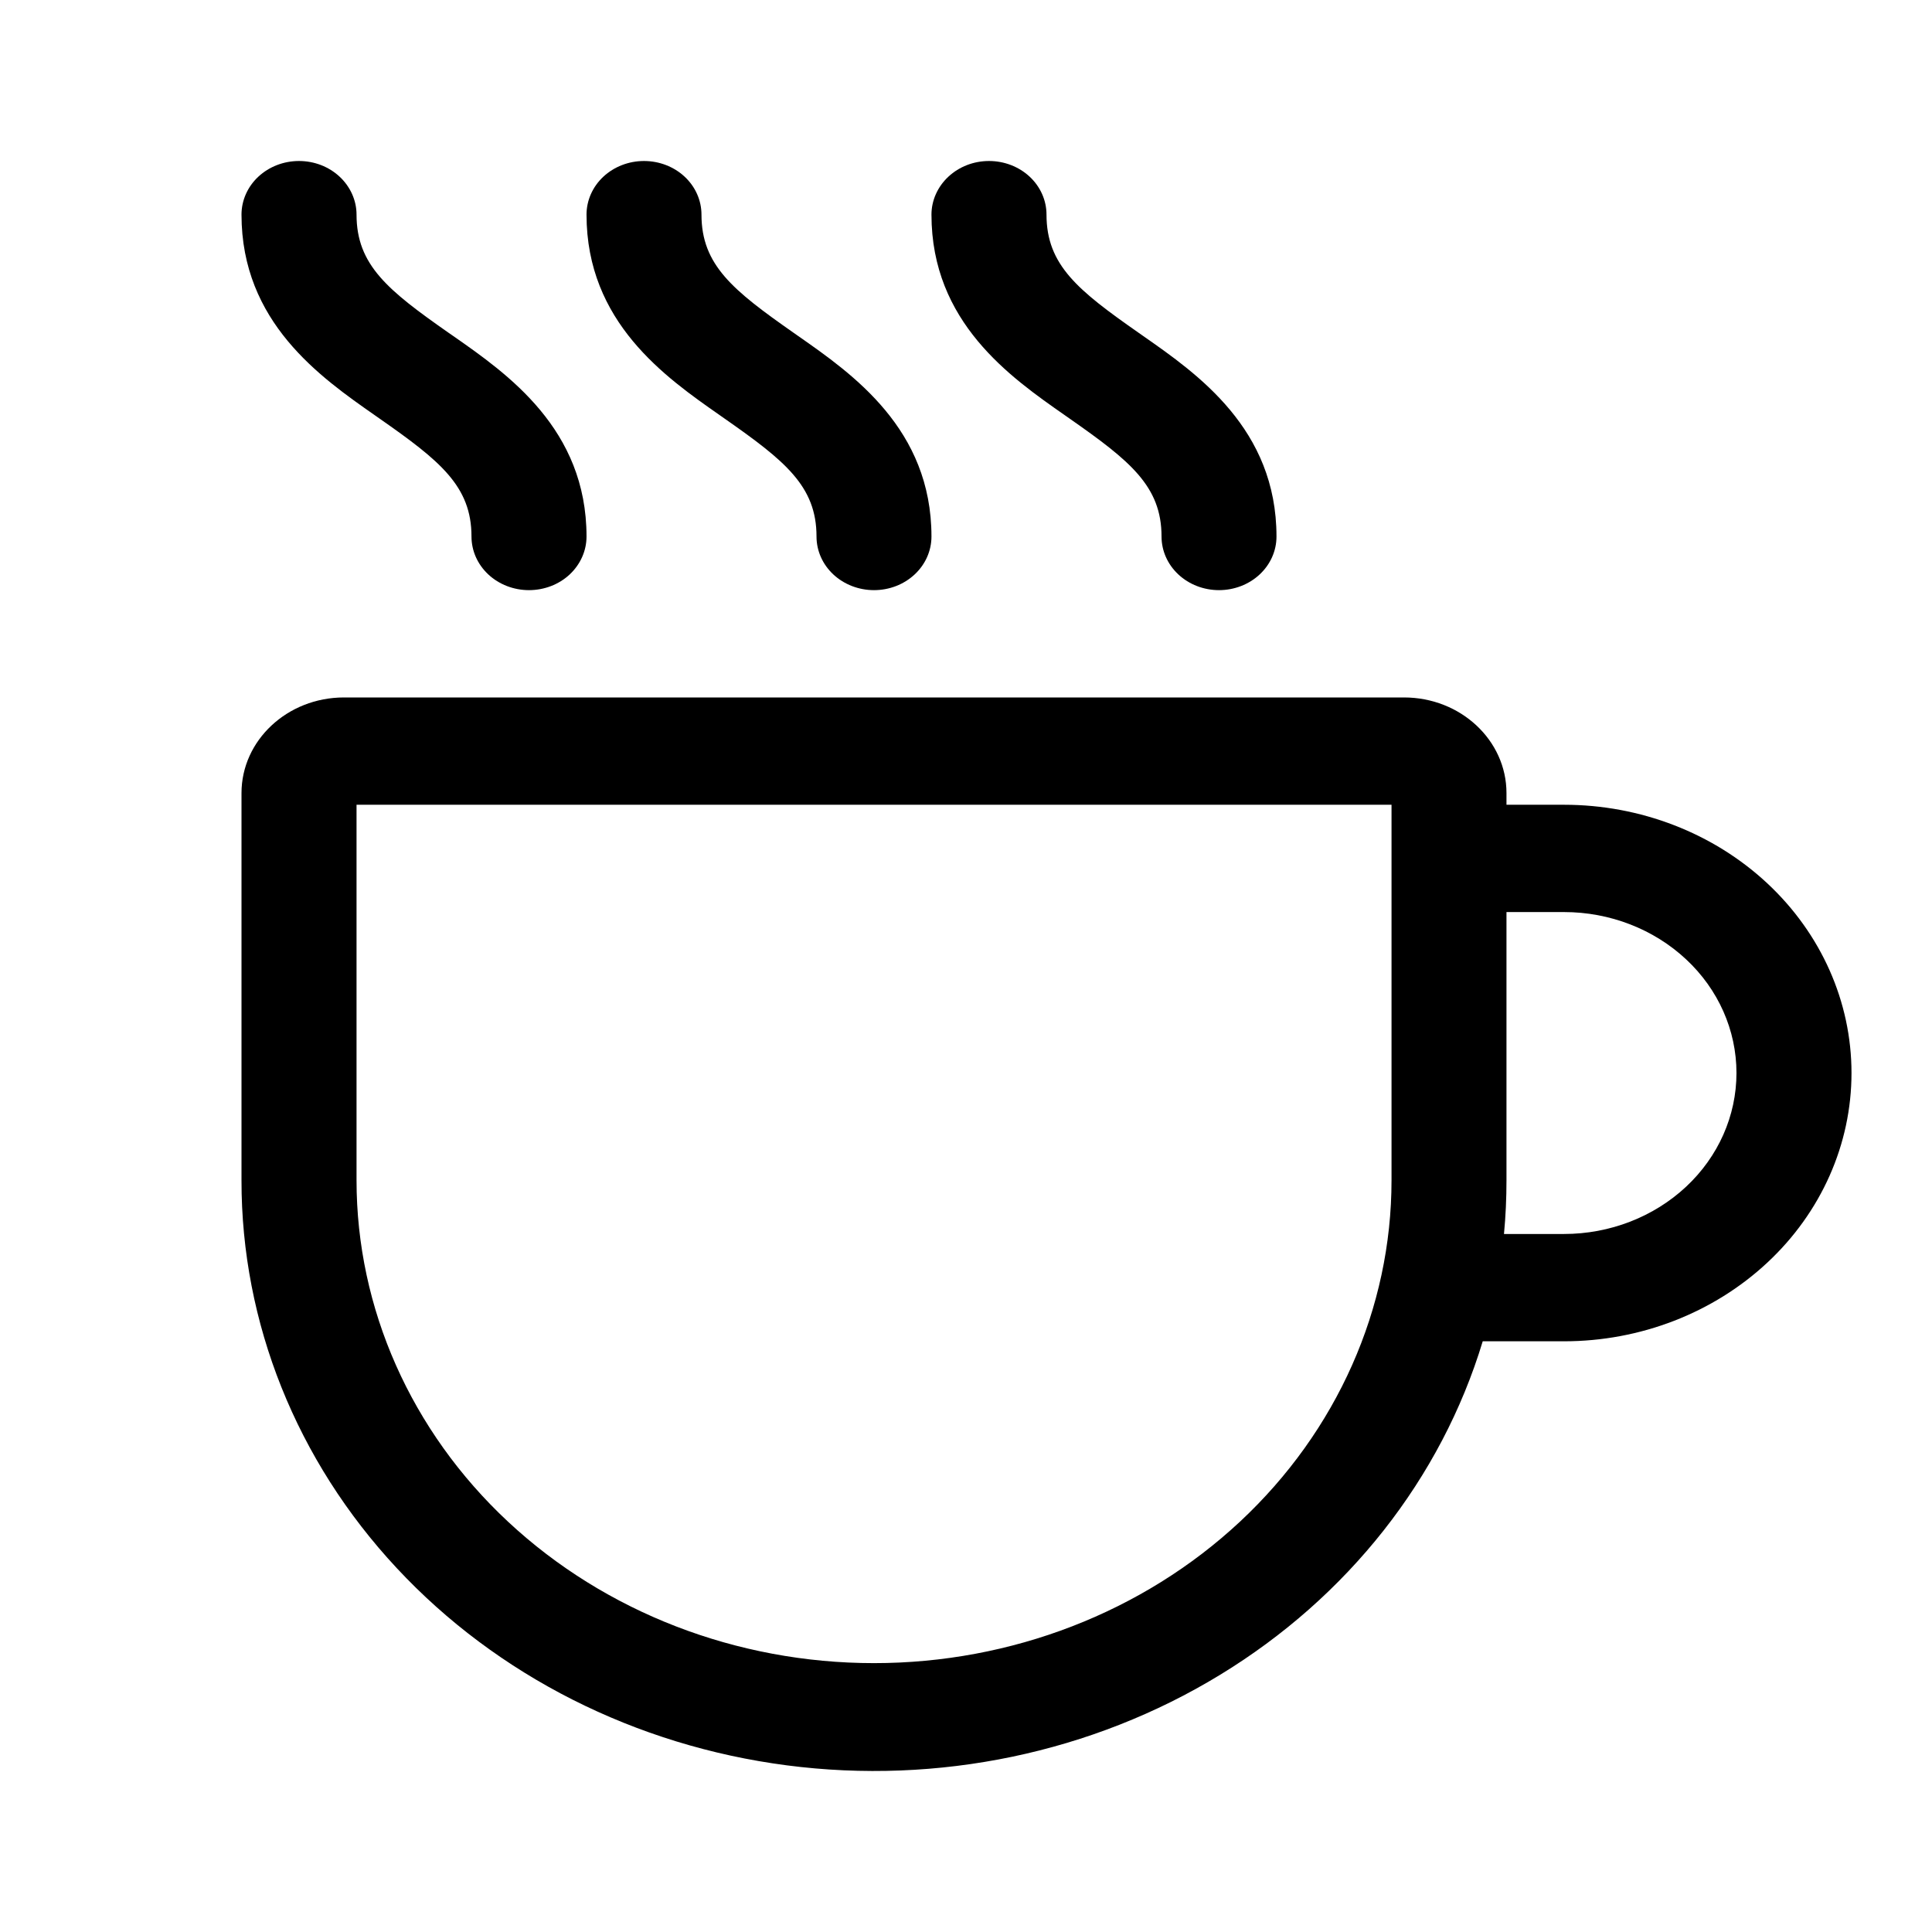 <svg width="24" height="24" viewBox="0 0 24 24" fill="none" xmlns="http://www.w3.org/2000/svg">
<path d="M3.714 2C3.904 2 4.085 2.07 4.219 2.195C4.353 2.32 4.429 2.49 4.429 2.666C4.429 3.293 4.82 3.607 5.571 4.133L5.629 4.173C6.306 4.646 7.286 5.329 7.286 6.665C7.286 6.842 7.21 7.011 7.077 7.136C6.943 7.261 6.761 7.331 6.571 7.331C6.382 7.331 6.2 7.261 6.066 7.136C5.932 7.011 5.857 6.842 5.857 6.665C5.857 6.039 5.466 5.724 4.714 5.199L4.657 5.159C3.98 4.686 3 4.002 3 2.666C3 2.49 3.075 2.32 3.209 2.195C3.343 2.07 3.525 2 3.714 2ZM8 2C8.189 2 8.371 2.07 8.505 2.195C8.639 2.32 8.714 2.49 8.714 2.666C8.714 3.293 9.106 3.607 9.857 4.133L9.914 4.173C10.591 4.646 11.571 5.329 11.571 6.665C11.571 6.842 11.496 7.011 11.362 7.136C11.228 7.261 11.047 7.331 10.857 7.331C10.668 7.331 10.486 7.261 10.352 7.136C10.218 7.011 10.143 6.842 10.143 6.665C10.143 6.039 9.751 5.724 9 5.199L8.943 5.159C8.266 4.686 7.286 4.002 7.286 2.666C7.286 2.49 7.361 2.32 7.495 2.195C7.629 2.07 7.811 2 8 2ZM13 2.666C13 2.49 12.925 2.32 12.791 2.195C12.657 2.07 12.475 2 12.286 2C12.096 2 11.915 2.07 11.781 2.195C11.647 2.32 11.571 2.49 11.571 2.666C11.571 4.002 12.551 4.686 13.229 5.159L13.286 5.199C14.037 5.724 14.429 6.039 14.429 6.665C14.429 6.842 14.504 7.011 14.638 7.136C14.772 7.261 14.953 7.331 15.143 7.331C15.332 7.331 15.514 7.261 15.648 7.136C15.782 7.011 15.857 6.842 15.857 6.665C15.857 5.329 14.877 4.646 14.2 4.173L14.143 4.133C13.391 3.607 13 3.293 13 2.666ZM18.714 9.997H19.429C20.376 9.997 21.284 10.348 21.954 10.973C22.624 11.598 23 12.446 23 13.329C23 14.213 22.624 15.061 21.954 15.685C21.284 16.31 20.376 16.662 19.429 16.662H18.419C17.903 18.366 16.744 19.838 15.155 20.806C13.566 21.775 11.655 22.174 9.776 21.93C7.896 21.686 6.174 20.816 4.929 19.48C3.683 18.144 2.998 16.433 3 14.662V9.852C3 9.197 3.57 8.664 4.273 8.664H17.441C18.144 8.664 18.714 9.196 18.714 9.852V9.997ZM4.429 9.997V14.662C4.429 16.253 5.106 17.779 6.311 18.903C7.517 20.028 9.152 20.66 10.857 20.66C12.562 20.66 14.197 20.028 15.403 18.903C16.608 17.779 17.286 16.253 17.286 14.662V9.997H4.429ZM18.714 11.33V14.662C18.714 14.887 18.704 15.109 18.683 15.329H19.429C19.997 15.329 20.542 15.118 20.944 14.743C21.346 14.368 21.571 13.86 21.571 13.329C21.571 12.799 21.346 12.29 20.944 11.916C20.542 11.541 19.997 11.33 19.429 11.33H18.714Z" fill="black"/>
</svg>
